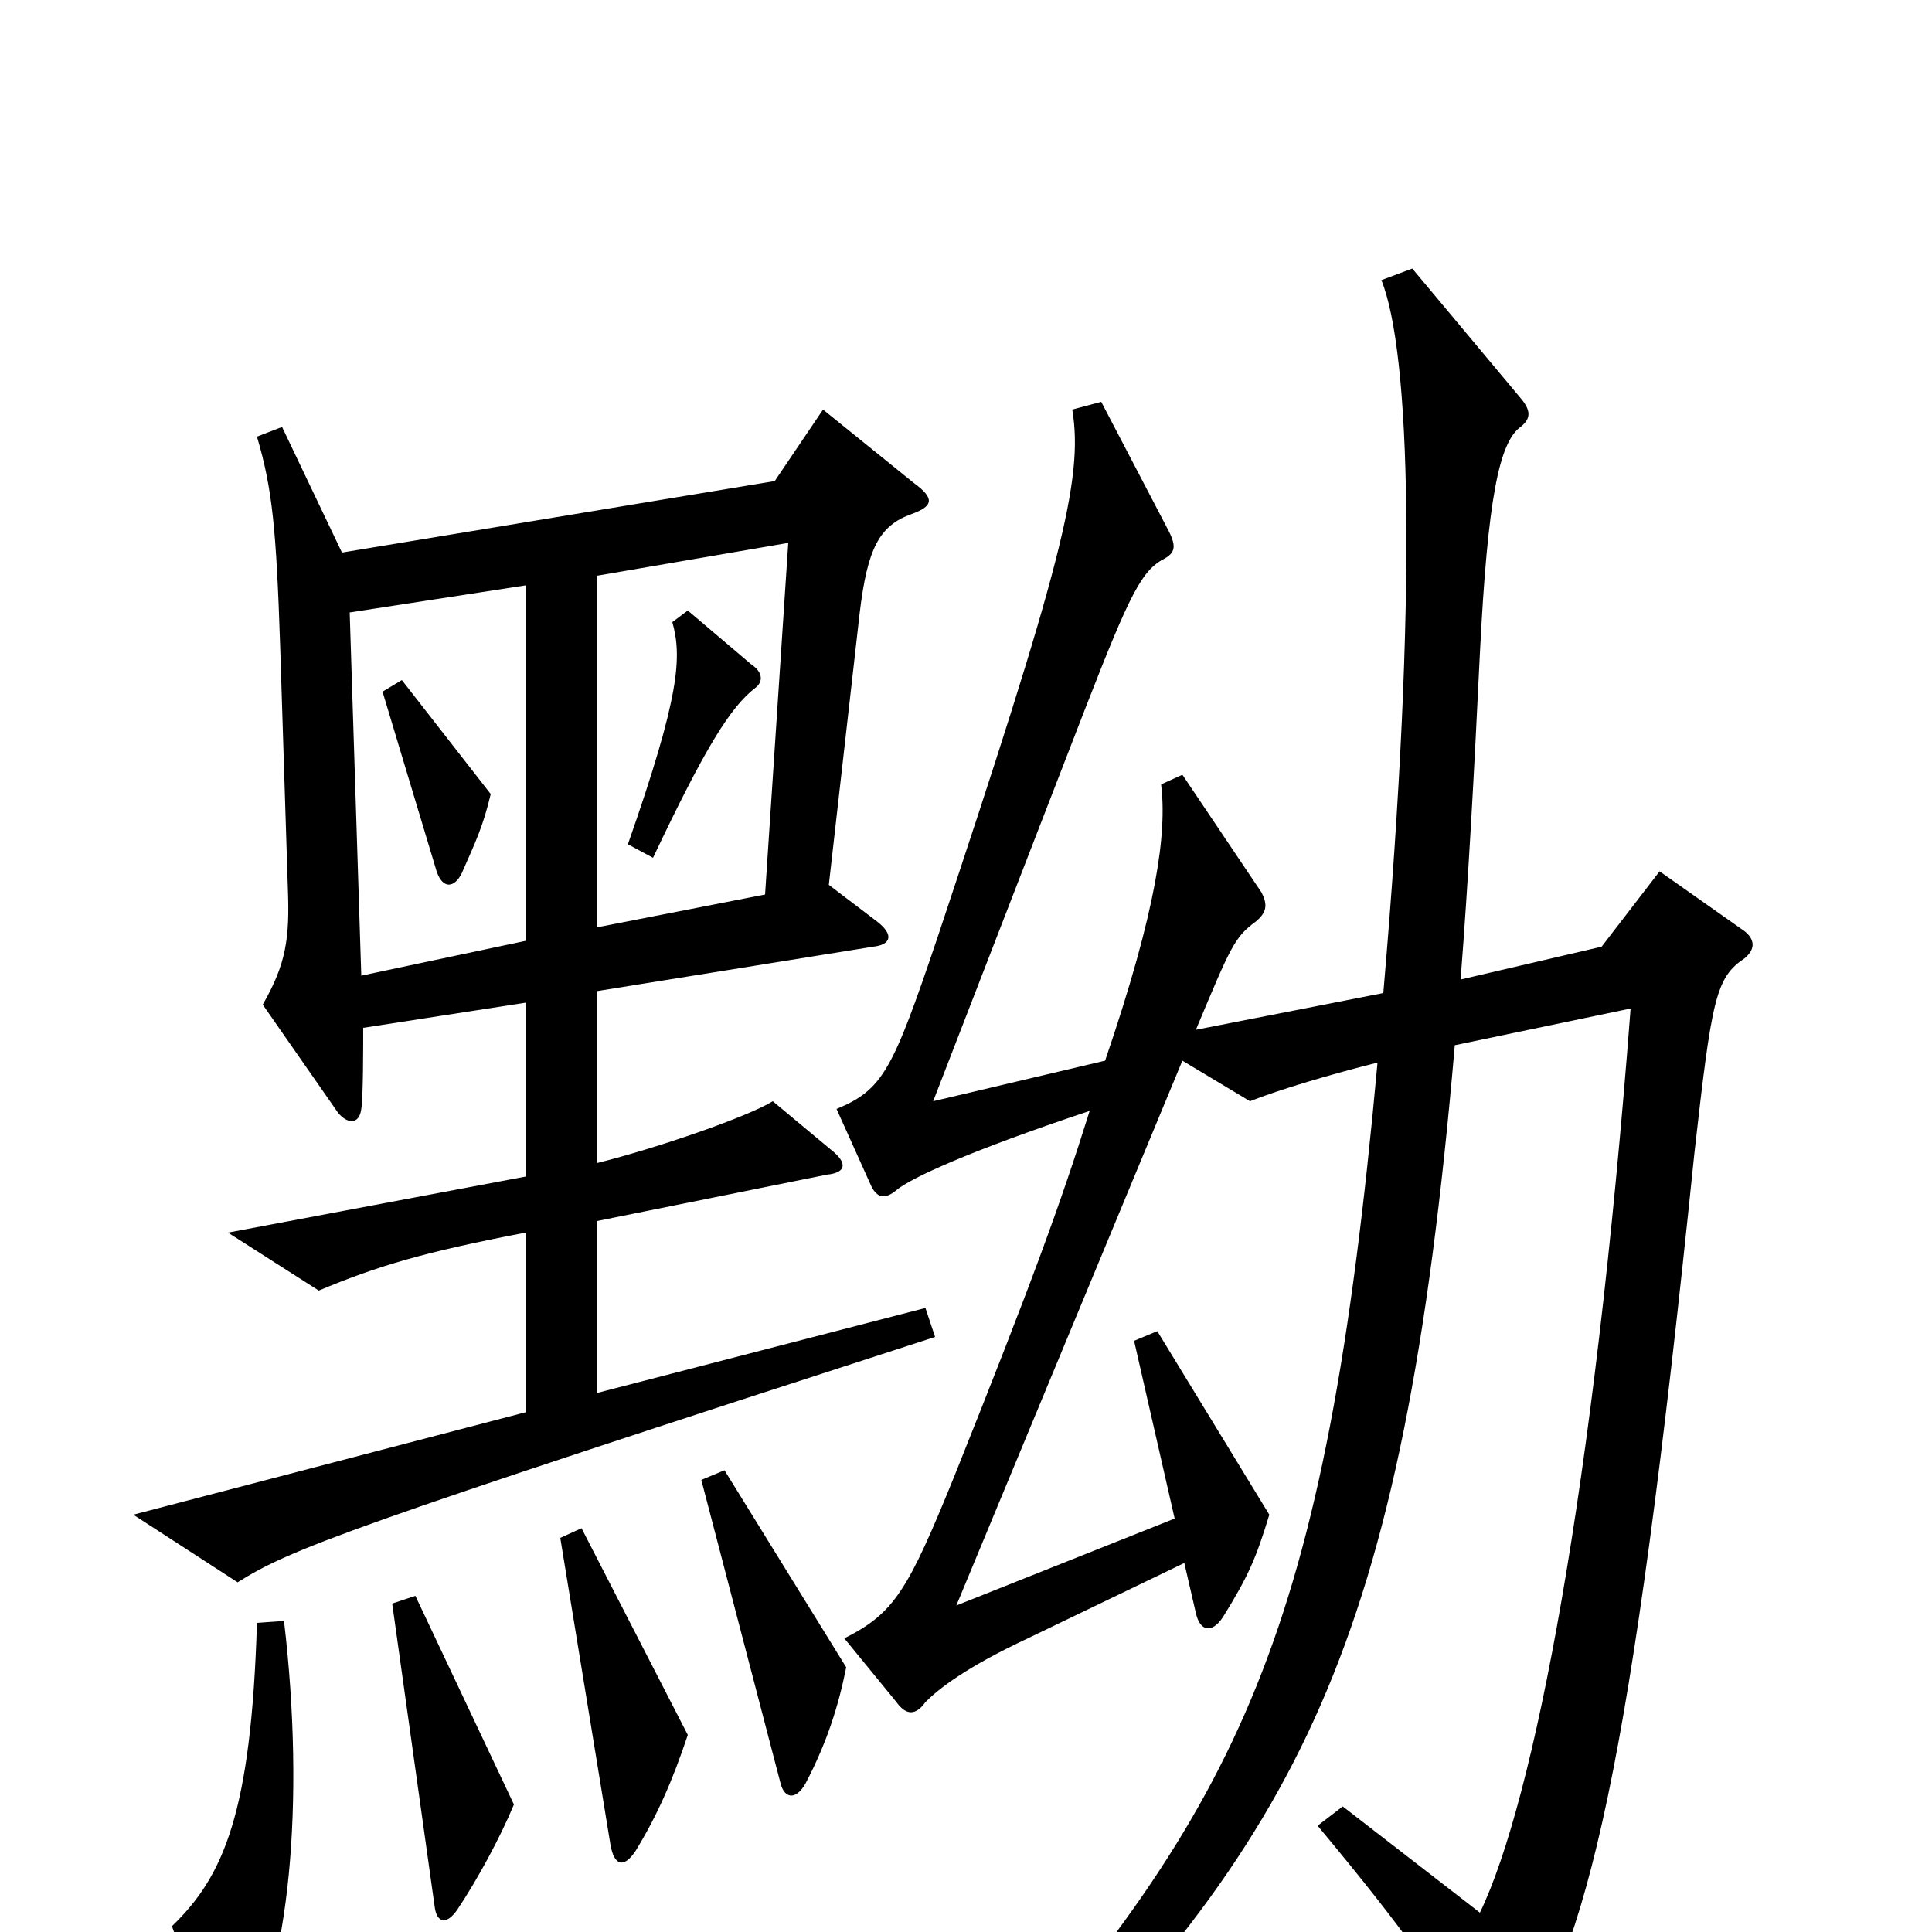 <svg xmlns="http://www.w3.org/2000/svg" viewBox="0 -1000 1000 1000">
	<path fill="#000000" d="M484 -308L479 -323L309 -279V-368L428 -392C438 -393 439 -398 430 -405L400 -430C387 -422 341 -406 309 -398V-487L452 -510C461 -511 463 -516 454 -523L429 -542L445 -683C449 -716 455 -728 472 -734C483 -738 484 -742 473 -750L426 -788L401 -751L177 -714L146 -779L133 -774C141 -747 143 -726 145 -666L149 -540C150 -514 148 -501 136 -480L175 -424C180 -418 186 -418 187 -426C188 -432 188 -458 188 -468L272 -481V-391L118 -362L165 -332C196 -345 220 -352 272 -362V-269L69 -216L123 -181C150 -198 178 -209 484 -308ZM903 -504C909 -509 908 -514 903 -518L859 -549L829 -510L756 -493C760 -544 763 -600 766 -662C770 -742 776 -771 787 -779C792 -783 793 -787 787 -794L731 -861L715 -855C730 -818 734 -694 716 -486L619 -467C637 -510 639 -515 650 -523C656 -528 656 -532 653 -538L612 -599L601 -594C604 -569 599 -530 572 -451L483 -430L562 -634C585 -693 591 -705 603 -711C608 -714 609 -717 605 -725L570 -792L555 -788C561 -752 549 -706 485 -514C462 -446 457 -436 433 -426L451 -386C454 -380 458 -379 464 -384C471 -390 501 -404 564 -425C549 -377 534 -336 494 -236C470 -177 463 -165 437 -152L464 -119C469 -112 474 -112 479 -119C486 -126 500 -137 532 -152L613 -191L619 -165C621 -156 627 -154 633 -163C646 -184 650 -193 657 -216L599 -311L587 -306L608 -214L495 -169L612 -451L647 -430C662 -436 689 -444 713 -450C686 -153 643 -67 503 91L518 105C673 -50 726 -145 753 -459L844 -478C825 -229 794 -68 766 -10L695 -65L682 -55C727 -1 746 26 769 66C773 73 778 73 782 67C822 7 844 -81 877 -403C886 -483 888 -494 903 -504ZM438 -137L375 -239L363 -234L404 -77C406 -69 412 -68 417 -77C428 -98 434 -117 438 -137ZM356 -102L301 -209L290 -204L316 -45C318 -34 323 -33 329 -42C340 -60 348 -78 356 -102ZM266 -66L215 -174L203 -170L225 -13C226 -5 231 -3 237 -12C247 -27 259 -49 266 -66ZM147 -161L133 -160C130 -62 116 -29 89 -3L112 61C115 68 121 68 125 61C150 21 158 -68 147 -161ZM408 -719L396 -537L309 -520V-702ZM272 -513L187 -495L181 -683L272 -697ZM391 -644C395 -647 395 -652 389 -656L356 -684L348 -678C353 -660 352 -640 325 -563L338 -556C365 -613 378 -634 391 -644ZM254 -589L208 -648L198 -642L226 -549C229 -540 235 -540 239 -548C246 -564 250 -572 254 -589Z"/>
</svg>